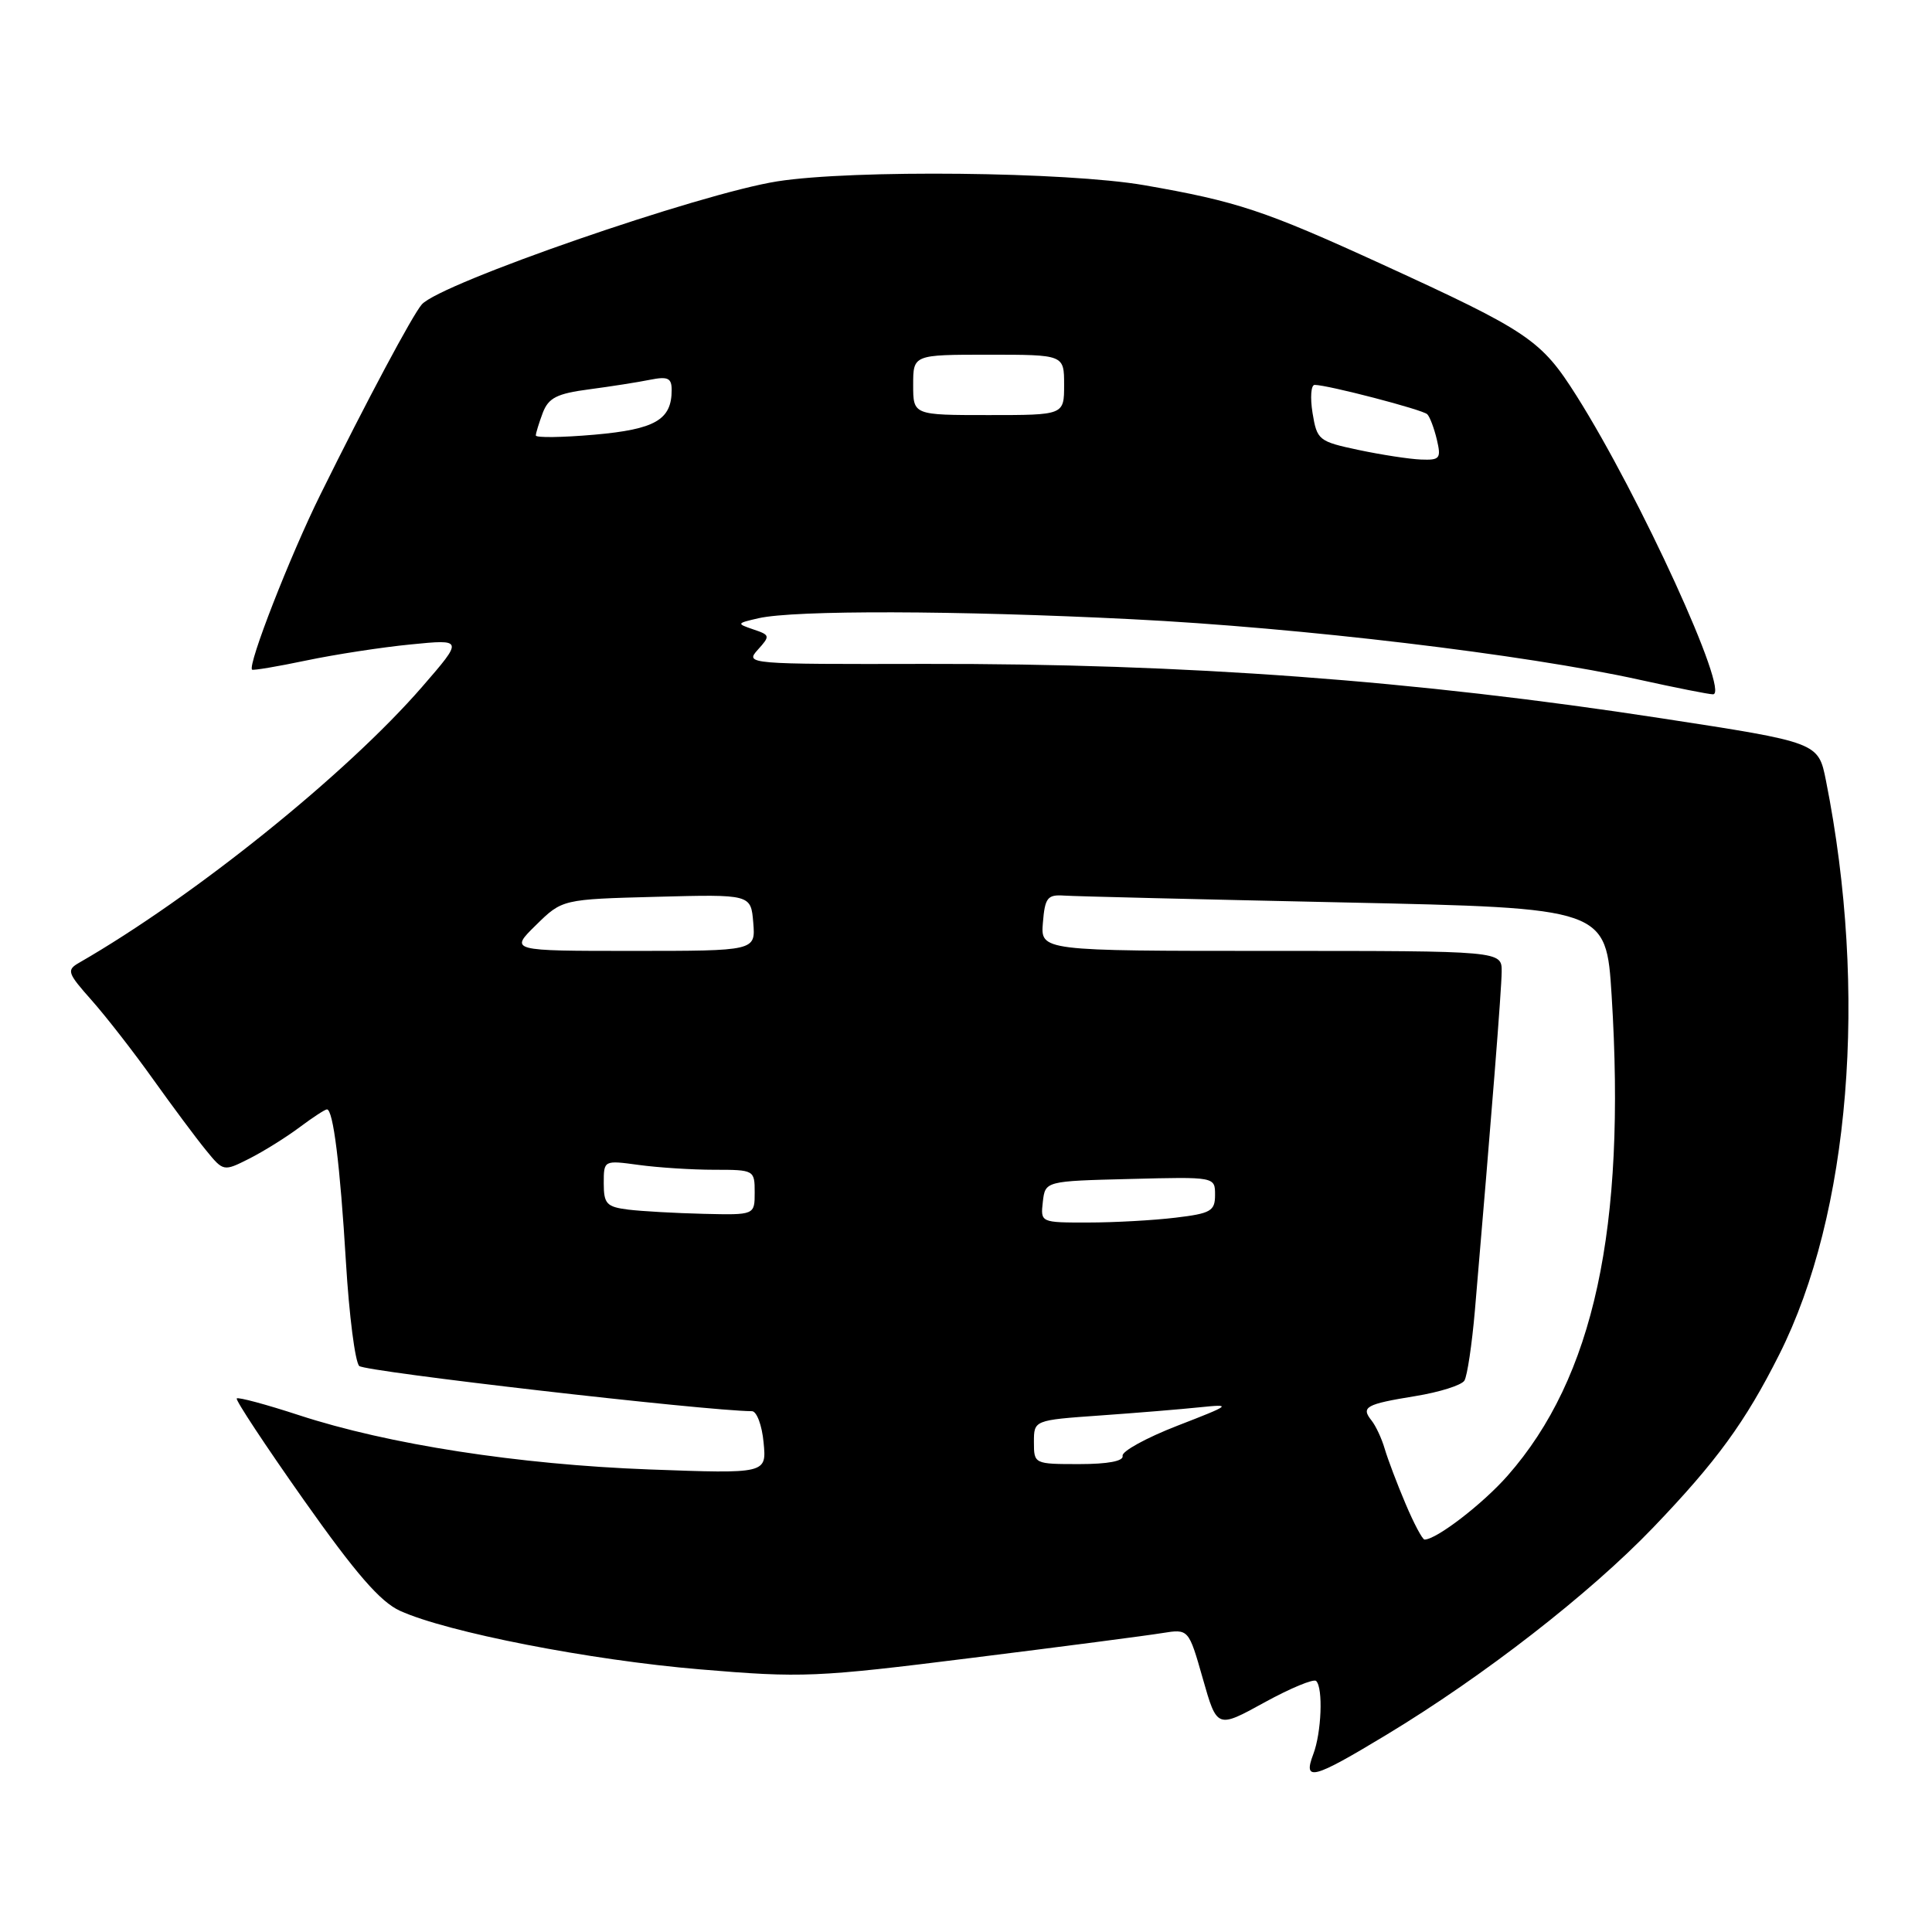 <?xml version="1.0" encoding="UTF-8" standalone="no"?>
<!DOCTYPE svg PUBLIC "-//W3C//DTD SVG 1.1//EN" "http://www.w3.org/Graphics/SVG/1.1/DTD/svg11.dtd" >
<svg xmlns="http://www.w3.org/2000/svg" xmlns:xlink="http://www.w3.org/1999/xlink" version="1.1" viewBox="0 0 256 256">
 <g >
 <path fill="currentColor"
d=" M 183.71 229.87 C 196.61 222.08 210.66 211.16 219.07 202.39 C 227.46 193.64 231.26 188.43 235.75 179.50 C 245.15 160.84 247.54 131.49 241.95 103.44 C 240.94 98.37 240.94 98.37 220.22 95.19 C 187.47 90.15 157.14 87.91 122.59 87.97 C 99.07 88.02 98.70 87.99 100.41 86.10 C 102.07 84.26 102.05 84.15 99.82 83.40 C 97.57 82.63 97.59 82.59 100.50 81.92 C 105.28 80.83 126.71 80.88 150.00 82.05 C 172.28 83.16 202.06 86.71 217.24 90.07 C 222.05 91.13 226.43 92.00 226.98 92.00 C 229.30 92.00 217.29 65.74 208.90 52.45 C 204.20 45.02 202.61 43.94 183.00 34.96 C 167.55 27.89 163.91 26.68 151.62 24.54 C 141.33 22.76 113.03 22.46 103.00 24.03 C 92.71 25.65 58.35 37.54 55.89 40.34 C 54.67 41.73 48.57 53.15 42.47 65.50 C 38.46 73.59 32.79 88.12 33.40 88.73 C 33.53 88.86 36.76 88.32 40.57 87.52 C 44.38 86.72 50.62 85.76 54.44 85.39 C 61.40 84.70 61.40 84.70 55.95 90.99 C 45.92 102.55 25.72 118.80 10.50 127.56 C 8.79 128.54 8.91 128.90 12.16 132.56 C 14.08 134.73 17.74 139.43 20.28 143.00 C 22.83 146.57 25.97 150.79 27.27 152.38 C 29.61 155.25 29.61 155.25 33.06 153.51 C 34.95 152.55 37.93 150.69 39.68 149.38 C 41.43 148.07 43.07 147.00 43.32 147.00 C 44.15 147.00 45.06 154.31 45.84 167.26 C 46.26 174.27 47.05 180.45 47.60 181.00 C 48.35 181.75 93.51 186.95 99.64 186.99 C 100.27 187.00 100.97 188.86 101.18 191.14 C 101.58 195.28 101.58 195.28 86.04 194.71 C 68.67 194.06 51.45 191.39 39.62 187.52 C 35.28 186.10 31.57 185.10 31.37 185.30 C 31.17 185.49 35.17 191.55 40.25 198.75 C 47.15 208.52 50.39 212.25 53.00 213.44 C 59.25 216.28 78.17 219.98 92.76 221.20 C 106.28 222.34 108.16 222.26 128.76 219.68 C 140.72 218.19 152.07 216.71 154.00 216.39 C 157.50 215.83 157.50 215.83 159.38 222.43 C 161.26 229.04 161.26 229.04 167.53 225.59 C 170.99 223.69 174.08 222.41 174.40 222.74 C 175.34 223.67 175.10 229.60 174.02 232.43 C 172.62 236.12 173.95 235.77 183.71 229.87 Z  M 186.24 199.25 C 185.13 196.64 183.90 193.38 183.49 192.00 C 183.09 190.62 182.30 188.93 181.74 188.23 C 180.30 186.43 180.96 186.06 187.54 184.99 C 190.74 184.47 193.66 183.55 194.04 182.94 C 194.42 182.32 195.04 178.15 195.43 173.66 C 197.66 147.58 198.96 131.17 198.98 128.75 C 199.00 126.00 199.00 126.00 168.44 126.00 C 137.88 126.00 137.88 126.00 138.19 122.25 C 138.46 118.94 138.80 118.52 141.00 118.67 C 142.38 118.77 159.10 119.17 178.16 119.58 C 212.82 120.32 212.82 120.32 213.55 131.91 C 215.48 162.77 211.19 182.55 199.76 195.54 C 196.46 199.29 190.33 204.00 188.76 204.00 C 188.48 204.00 187.34 201.86 186.24 199.25 Z  M 137.00 191.09 C 137.00 188.18 137.00 188.18 145.75 187.56 C 150.56 187.22 156.53 186.73 159.00 186.47 C 163.30 186.03 163.17 186.14 156.00 188.92 C 151.88 190.52 148.61 192.32 148.75 192.91 C 148.91 193.60 146.81 194.00 143.00 194.00 C 137.04 194.00 137.00 193.98 137.00 191.09 Z  M 138.18 159.25 C 138.50 156.50 138.50 156.50 149.75 156.22 C 161.00 155.93 161.00 155.93 161.00 158.33 C 161.00 160.47 160.45 160.79 155.75 161.35 C 152.86 161.70 147.66 161.99 144.18 161.99 C 137.88 162.00 137.87 161.99 138.18 159.25 Z  M 83.25 160.28 C 80.38 159.92 80.00 159.52 80.00 156.80 C 80.00 153.73 80.00 153.73 84.64 154.36 C 87.19 154.71 91.69 155.00 94.64 155.00 C 99.93 155.00 100.00 155.04 100.00 158.00 C 100.00 161.00 100.00 161.00 93.25 160.84 C 89.54 160.75 85.04 160.50 83.25 160.28 Z  M 71.02 122.58 C 74.50 119.16 74.50 119.16 87.00 118.83 C 99.50 118.50 99.50 118.50 99.81 122.25 C 100.12 126.00 100.12 126.00 83.83 126.00 C 67.53 126.00 67.53 126.00 71.02 122.58 Z  M 180.01 59.62 C 174.73 58.50 174.51 58.32 173.92 54.73 C 173.59 52.68 173.71 51.00 174.20 51.00 C 175.91 51.00 188.51 54.28 189.12 54.89 C 189.46 55.22 190.03 56.74 190.39 58.25 C 190.98 60.76 190.80 60.99 188.27 60.89 C 186.75 60.83 183.03 60.26 180.01 59.62 Z  M 71.00 57.70 C 71.00 57.39 71.42 56.04 71.92 54.70 C 72.68 52.72 73.78 52.15 78.06 51.59 C 80.93 51.21 84.57 50.64 86.14 50.32 C 88.50 49.85 89.00 50.09 89.00 51.68 C 89.00 55.63 86.82 56.89 78.75 57.60 C 74.49 57.97 71.00 58.02 71.00 57.70 Z  M 121.00 51.00 C 121.00 47.00 121.00 47.00 131.00 47.00 C 141.00 47.00 141.00 47.00 141.00 51.00 C 141.00 55.00 141.00 55.00 131.00 55.00 C 121.00 55.00 121.00 55.00 121.00 51.00 Z "/>
</g>
</svg>